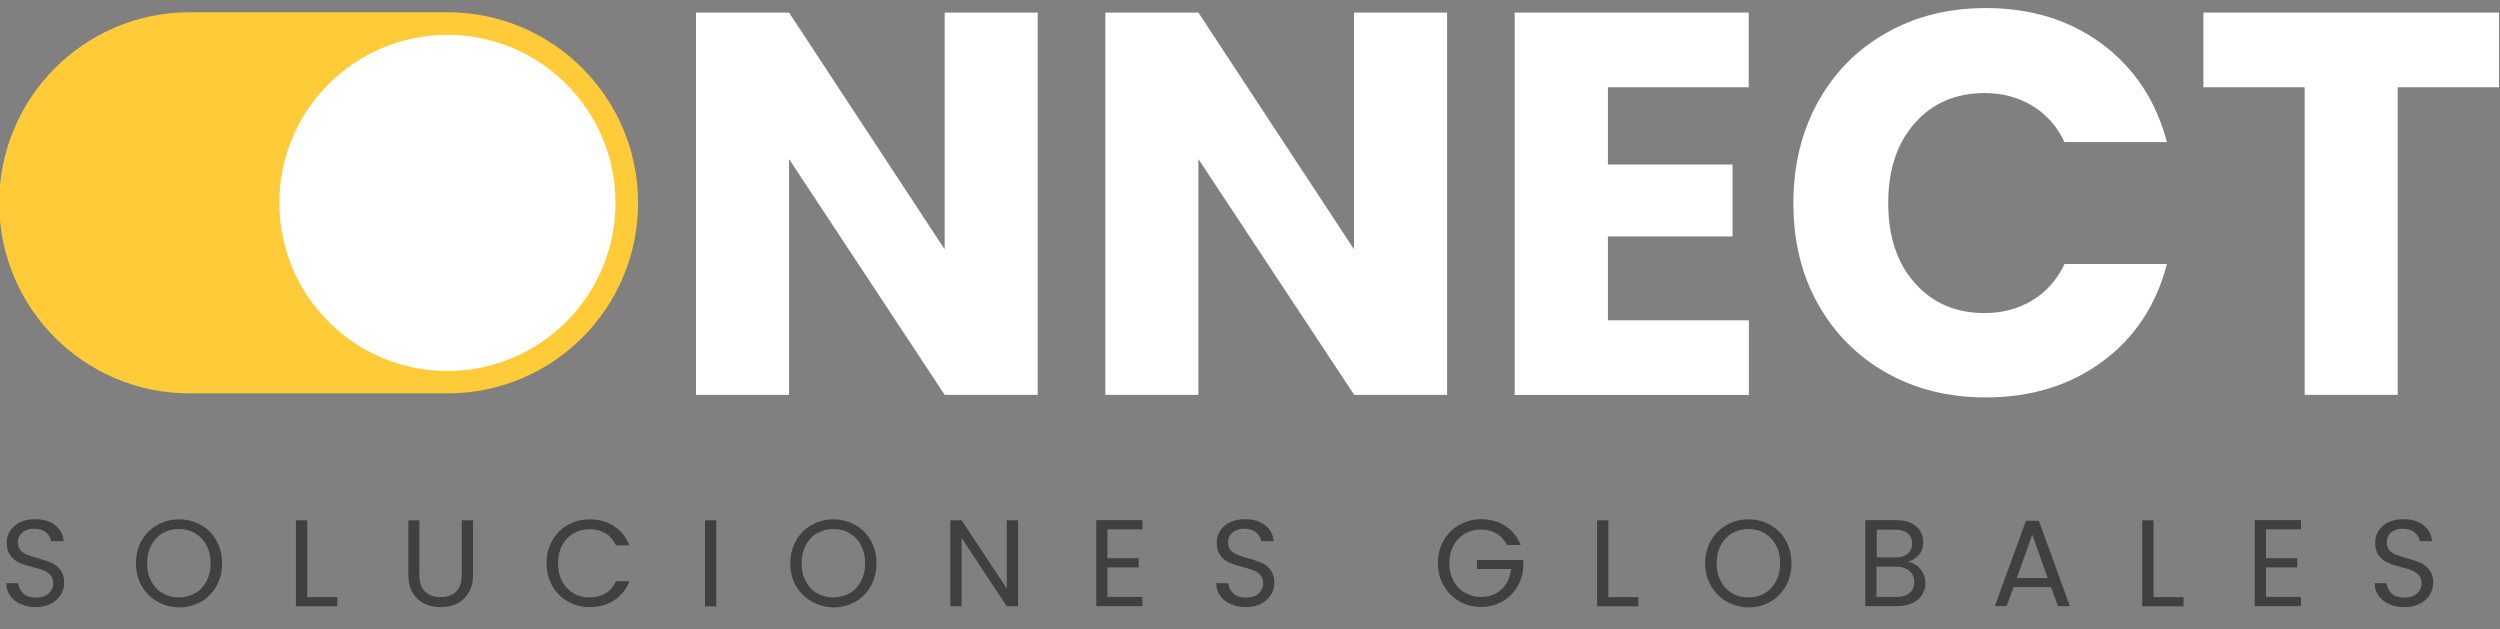 <?xml version="1.0" encoding="utf-8"?>
<!-- Generator: Adobe Illustrator 26.0.0, SVG Export Plug-In . SVG Version: 6.00 Build 0)  -->
<svg version="1.1" id="Capa_1" xmlns="http://www.w3.org/2000/svg" xmlns:xlink="http://www.w3.org/1999/xlink" x="0px" y="0px"
	 viewBox="0 0 155 39" style="enable-background:new 0 0 155 39;" xml:space="preserve">
<rect x="0" y="0" width="155" height="39" fill="#808080" stroke="none"/>
<style type="text/css">
	.st0{opacity:0.5;}
	.st1{fill:#FFCB38;}
	.st2{fill:#FFFFFF;}
</style>
<g class="st0">
	<path d="M1.28,37.45c-0.28-0.12-0.5-0.3-0.65-0.52c-0.16-0.22-0.24-0.48-0.24-0.77h0.74c0.03,0.25,0.13,0.46,0.31,0.63
		c0.18,0.17,0.44,0.26,0.79,0.26c0.33,0,0.59-0.08,0.78-0.25c0.19-0.17,0.29-0.38,0.29-0.64c0-0.2-0.06-0.37-0.17-0.5
		c-0.11-0.13-0.25-0.22-0.42-0.29s-0.39-0.14-0.68-0.21c-0.35-0.09-0.63-0.18-0.84-0.28c-0.21-0.09-0.39-0.24-0.54-0.43
		c-0.15-0.2-0.23-0.46-0.23-0.79c0-0.29,0.07-0.55,0.22-0.77c0.15-0.22,0.36-0.4,0.62-0.52c0.27-0.12,0.57-0.18,0.92-0.18
		c0.5,0,0.91,0.12,1.23,0.37c0.32,0.25,0.5,0.58,0.54,0.99H3.17c-0.03-0.2-0.13-0.38-0.32-0.54s-0.44-0.23-0.75-0.23
		c-0.29,0-0.53,0.08-0.71,0.23c-0.18,0.15-0.28,0.36-0.28,0.63c0,0.19,0.05,0.35,0.16,0.47c0.11,0.12,0.24,0.22,0.4,0.28
		c0.16,0.06,0.39,0.14,0.68,0.22c0.35,0.1,0.63,0.19,0.85,0.29c0.21,0.09,0.4,0.24,0.55,0.44s0.23,0.46,0.23,0.8
		c0,0.26-0.07,0.5-0.21,0.73c-0.14,0.23-0.34,0.42-0.61,0.56s-0.59,0.21-0.95,0.21C1.87,37.64,1.55,37.58,1.28,37.45z"/>
	<path d="M9.75,37.29c-0.41-0.23-0.73-0.56-0.97-0.97s-0.35-0.88-0.35-1.4s0.12-0.99,0.35-1.4s0.56-0.74,0.97-0.97
		c0.41-0.23,0.86-0.35,1.35-0.35c0.5,0,0.95,0.12,1.36,0.35c0.41,0.23,0.73,0.55,0.96,0.97c0.23,0.41,0.35,0.88,0.35,1.41
		s-0.12,0.99-0.35,1.41c-0.23,0.41-0.56,0.74-0.96,0.97c-0.41,0.23-0.86,0.35-1.36,0.35C10.6,37.64,10.15,37.53,9.75,37.29z
		 M12.1,36.78c0.3-0.17,0.53-0.42,0.7-0.74c0.17-0.32,0.26-0.69,0.26-1.12c0-0.43-0.09-0.8-0.26-1.12c-0.17-0.32-0.4-0.56-0.7-0.74
		s-0.63-0.26-1.01-0.26s-0.71,0.09-1.01,0.26c-0.3,0.17-0.53,0.42-0.7,0.74c-0.17,0.32-0.26,0.69-0.26,1.12
		c0,0.42,0.08,0.79,0.26,1.12c0.17,0.32,0.4,0.57,0.7,0.74c0.3,0.17,0.63,0.26,1,0.26C11.47,37.04,11.8,36.95,12.1,36.78z"/>
	<path d="M19.05,37.02h1.86v0.57h-2.56v-5.33h0.7V37.02z"/>
	<path d="M26,32.26v3.37c0,0.47,0.12,0.83,0.35,1.05s0.55,0.34,0.97,0.34c0.41,0,0.73-0.11,0.96-0.34c0.23-0.23,0.35-0.58,0.35-1.05
		v-3.37h0.7v3.36c0,0.44-0.09,0.82-0.27,1.12c-0.18,0.3-0.42,0.53-0.72,0.68c-0.3,0.15-0.64,0.22-1.02,0.22s-0.72-0.07-1.02-0.22
		c-0.3-0.15-0.54-0.37-0.72-0.68c-0.18-0.3-0.26-0.68-0.26-1.12v-3.36H26z"/>
	<path d="M34.24,33.52c0.23-0.42,0.55-0.74,0.96-0.97s0.85-0.35,1.35-0.35c0.58,0,1.09,0.14,1.52,0.42s0.75,0.68,0.95,1.19h-0.83
		c-0.15-0.32-0.36-0.57-0.64-0.74c-0.28-0.17-0.61-0.26-1-0.26c-0.37,0-0.71,0.09-1,0.26s-0.53,0.42-0.7,0.74s-0.25,0.69-0.25,1.12
		c0,0.42,0.08,0.79,0.25,1.11s0.4,0.56,0.7,0.74s0.63,0.26,1,0.26c0.39,0,0.72-0.08,1-0.26c0.28-0.17,0.49-0.42,0.64-0.74h0.83
		c-0.2,0.51-0.51,0.9-0.95,1.18c-0.43,0.28-0.94,0.42-1.52,0.42c-0.49,0-0.94-0.12-1.35-0.35s-0.72-0.55-0.96-0.97
		c-0.23-0.41-0.35-0.88-0.35-1.4S34,33.93,34.24,33.52z"/>
	<path d="M44.41,32.26v5.33h-0.7v-5.33H44.41z"/>
	<path d="M50.32,37.29c-0.41-0.23-0.73-0.56-0.97-0.97S49,35.44,49,34.92s0.12-0.99,0.35-1.4s0.56-0.74,0.97-0.97
		c0.41-0.23,0.86-0.35,1.35-0.35c0.5,0,0.95,0.12,1.36,0.35c0.41,0.23,0.73,0.55,0.96,0.97c0.23,0.41,0.35,0.88,0.35,1.41
		s-0.12,0.99-0.35,1.41c-0.23,0.41-0.56,0.74-0.96,0.97c-0.41,0.23-0.86,0.35-1.36,0.35C51.18,37.64,50.73,37.53,50.32,37.29z
		 M52.68,36.78c0.3-0.17,0.53-0.42,0.7-0.74c0.17-0.32,0.26-0.69,0.26-1.12c0-0.43-0.09-0.8-0.26-1.12c-0.17-0.32-0.4-0.56-0.7-0.74
		s-0.63-0.26-1.01-0.26s-0.71,0.09-1.01,0.26c-0.3,0.17-0.53,0.42-0.7,0.74c-0.17,0.32-0.26,0.69-0.26,1.12
		c0,0.42,0.08,0.79,0.26,1.12c0.17,0.32,0.4,0.57,0.7,0.74c0.3,0.17,0.63,0.26,1,0.26C52.04,37.04,52.38,36.95,52.68,36.78z"/>
	<path d="M63.12,37.59h-0.7l-2.8-4.24v4.24h-0.7v-5.33h0.7l2.8,4.23v-4.23h0.7V37.59z"/>
	<path d="M68.66,32.83v1.78h1.94v0.57h-1.94v1.83h2.17v0.57h-2.86v-5.33h2.86v0.57H68.66z"/>
	<path d="M76.3,37.45c-0.28-0.12-0.5-0.3-0.65-0.52c-0.16-0.22-0.24-0.48-0.24-0.77h0.74c0.03,0.25,0.13,0.46,0.31,0.63
		c0.18,0.17,0.44,0.26,0.79,0.26c0.33,0,0.59-0.08,0.78-0.25c0.19-0.17,0.29-0.38,0.29-0.64c0-0.2-0.06-0.37-0.17-0.5
		c-0.11-0.13-0.25-0.22-0.42-0.29s-0.39-0.14-0.68-0.21c-0.35-0.09-0.63-0.18-0.84-0.28c-0.21-0.09-0.39-0.24-0.54-0.43
		c-0.15-0.2-0.23-0.46-0.23-0.79c0-0.29,0.07-0.55,0.22-0.77c0.15-0.22,0.36-0.4,0.62-0.52c0.27-0.12,0.57-0.18,0.92-0.18
		c0.5,0,0.91,0.12,1.23,0.37c0.32,0.25,0.5,0.58,0.54,0.99H78.2c-0.03-0.2-0.13-0.38-0.32-0.54s-0.44-0.23-0.75-0.23
		c-0.29,0-0.53,0.08-0.71,0.23c-0.18,0.15-0.28,0.36-0.28,0.63c0,0.19,0.05,0.35,0.16,0.47c0.11,0.12,0.24,0.22,0.4,0.28
		c0.16,0.06,0.39,0.14,0.68,0.22c0.35,0.1,0.63,0.19,0.85,0.29c0.21,0.09,0.4,0.24,0.55,0.44c0.15,0.2,0.23,0.46,0.23,0.8
		c0,0.26-0.07,0.5-0.21,0.73c-0.14,0.23-0.34,0.42-0.61,0.56c-0.27,0.14-0.59,0.21-0.95,0.21C76.89,37.64,76.58,37.58,76.3,37.45z"
		/>
	<path d="M93.44,33.81c-0.15-0.31-0.36-0.55-0.64-0.72c-0.28-0.17-0.61-0.26-0.98-0.26c-0.37,0-0.71,0.09-1,0.26
		c-0.3,0.17-0.53,0.42-0.7,0.73s-0.26,0.69-0.26,1.1c0,0.42,0.08,0.78,0.26,1.1c0.17,0.32,0.41,0.56,0.7,0.73
		c0.3,0.17,0.63,0.26,1,0.26c0.52,0,0.95-0.16,1.28-0.47s0.53-0.73,0.59-1.26h-2.12v-0.56h2.87v0.53c-0.04,0.44-0.18,0.84-0.41,1.2
		c-0.23,0.36-0.54,0.65-0.92,0.86c-0.38,0.21-0.81,0.32-1.28,0.32c-0.49,0-0.94-0.12-1.35-0.35c-0.41-0.23-0.73-0.55-0.97-0.97
		c-0.24-0.41-0.36-0.88-0.36-1.4s0.12-0.99,0.36-1.4c0.24-0.42,0.56-0.74,0.97-0.97c0.41-0.23,0.86-0.35,1.35-0.35
		c0.57,0,1.07,0.14,1.5,0.42s0.75,0.67,0.95,1.18H93.44z"/>
	<path d="M99.72,37.02h1.86v0.57h-2.56v-5.33h0.7V37.02z"/>
	<path d="M107.05,37.29c-0.41-0.23-0.73-0.56-0.97-0.97c-0.24-0.42-0.36-0.88-0.36-1.4s0.12-0.99,0.36-1.4
		c0.24-0.42,0.56-0.74,0.97-0.97c0.41-0.23,0.86-0.35,1.35-0.35c0.5,0,0.95,0.12,1.36,0.35c0.41,0.23,0.73,0.55,0.96,0.97
		c0.23,0.41,0.35,0.88,0.35,1.41s-0.12,0.99-0.35,1.41c-0.23,0.41-0.56,0.74-0.96,0.97s-0.86,0.35-1.36,0.35
		C107.91,37.64,107.46,37.53,107.05,37.29z M109.41,36.78c0.3-0.17,0.53-0.42,0.7-0.74c0.17-0.32,0.26-0.69,0.26-1.12
		c0-0.43-0.08-0.8-0.26-1.12s-0.4-0.56-0.7-0.74s-0.63-0.26-1.01-0.26s-0.71,0.09-1.01,0.26c-0.3,0.17-0.53,0.42-0.7,0.74
		s-0.26,0.69-0.26,1.12c0,0.42,0.08,0.79,0.26,1.12c0.17,0.32,0.41,0.57,0.7,0.74s0.63,0.26,1,0.26
		C108.77,37.04,109.11,36.95,109.41,36.78z"/>
	<path d="M118.86,35.08c0.16,0.13,0.29,0.29,0.38,0.47c0.09,0.19,0.14,0.39,0.14,0.6c0,0.27-0.07,0.51-0.21,0.73
		c-0.14,0.22-0.34,0.39-0.6,0.51c-0.26,0.12-0.57,0.19-0.93,0.19h-1.99v-5.33h1.91c0.36,0,0.67,0.06,0.92,0.18
		c0.25,0.12,0.45,0.28,0.57,0.49c0.13,0.2,0.19,0.43,0.19,0.69c0,0.32-0.08,0.58-0.26,0.78s-0.4,0.36-0.68,0.45
		C118.52,34.88,118.7,34.96,118.86,35.08z M116.35,34.56h1.17c0.33,0,0.58-0.08,0.76-0.23c0.18-0.15,0.27-0.36,0.27-0.63
		c0-0.27-0.09-0.48-0.27-0.63c-0.18-0.15-0.44-0.23-0.77-0.23h-1.15V34.56z M118.39,36.77c0.19-0.16,0.29-0.39,0.29-0.68
		c0-0.3-0.1-0.53-0.31-0.7c-0.2-0.17-0.48-0.26-0.82-0.26h-1.21v1.88h1.23C117.93,37.01,118.2,36.93,118.39,36.77z"/>
	<path d="M127.16,36.4h-2.32l-0.43,1.18h-0.73l1.93-5.29h0.8l1.92,5.29h-0.73L127.16,36.4z M126.96,35.84L126,33.15l-0.96,2.69
		H126.96z"/>
	<path d="M133.52,37.02h1.86v0.57h-2.56v-5.33h0.7V37.02z"/>
	<path d="M140.49,32.83v1.78h1.94v0.57h-1.94v1.83h2.17v0.57h-2.87v-5.33h2.87v0.57H140.49z"/>
	<path d="M148.12,37.45c-0.28-0.12-0.5-0.3-0.65-0.52c-0.16-0.22-0.24-0.48-0.24-0.77h0.74c0.03,0.25,0.13,0.46,0.31,0.63
		c0.18,0.17,0.44,0.26,0.79,0.26c0.33,0,0.59-0.08,0.78-0.25c0.19-0.17,0.29-0.38,0.29-0.64c0-0.2-0.06-0.37-0.17-0.5
		c-0.11-0.13-0.25-0.22-0.42-0.29s-0.39-0.14-0.68-0.21c-0.35-0.09-0.63-0.18-0.84-0.28c-0.21-0.09-0.39-0.24-0.54-0.43
		c-0.15-0.2-0.23-0.46-0.23-0.79c0-0.29,0.07-0.55,0.22-0.77c0.15-0.22,0.36-0.4,0.62-0.52c0.27-0.12,0.57-0.18,0.92-0.18
		c0.5,0,0.91,0.12,1.23,0.37c0.32,0.25,0.5,0.58,0.54,0.99h-0.76c-0.03-0.2-0.13-0.38-0.32-0.54c-0.19-0.16-0.44-0.23-0.75-0.23
		c-0.29,0-0.53,0.08-0.71,0.23c-0.18,0.15-0.27,0.36-0.27,0.63c0,0.19,0.05,0.35,0.16,0.47c0.11,0.12,0.24,0.22,0.41,0.28
		c0.16,0.06,0.39,0.14,0.68,0.22c0.35,0.1,0.63,0.19,0.85,0.29c0.21,0.09,0.4,0.24,0.55,0.44c0.15,0.2,0.23,0.46,0.23,0.8
		c0,0.26-0.07,0.5-0.21,0.73c-0.14,0.23-0.34,0.42-0.61,0.56c-0.27,0.14-0.59,0.21-0.96,0.21C148.72,37.64,148.4,37.58,148.12,37.45
		z"/>
</g>
<g>
	<path class="st1" d="M39.56,12.58c0,6.53-5.29,11.81-11.81,11.81H11.76c-6.53,0-11.81-5.29-11.81-11.81S5.23,0.76,11.76,0.76h15.98
		C34.27,0.76,39.56,6.05,39.56,12.58z"/>
	<circle class="st2" cx="27.74" cy="12.58" r="10.42"/>
	<g>
		<path class="st2" d="M64.34,24.48h-5.77L48.92,9.86v14.62h-5.77V0.78h5.77l9.65,14.68V0.78h5.77V24.48z"/>
		<path class="st2" d="M89.73,24.48h-5.77L74.3,9.86v14.62h-5.77V0.78h5.77l9.65,14.68V0.78h5.77V24.48z"/>
		<path class="st2" d="M99.69,5.41v4.79h7.73v4.46h-7.73v5.2h8.74v4.63H93.91V0.78h14.51v4.63H99.69z"/>
		<path class="st2" d="M112.71,6.33c1.01-1.83,2.42-3.26,4.24-4.29s3.87-1.54,6.16-1.54c2.81,0,5.22,0.74,7.22,2.23
			c2,1.49,3.34,3.51,4.02,6.08h-6.35c-0.47-0.99-1.14-1.74-2.01-2.26c-0.87-0.52-1.85-0.78-2.95-0.78c-1.78,0-3.22,0.62-4.32,1.86
			c-1.1,1.24-1.65,2.89-1.65,4.96s0.55,3.73,1.65,4.96c1.1,1.24,2.54,1.86,4.32,1.86c1.1,0,2.09-0.26,2.95-0.78
			c0.87-0.52,1.54-1.27,2.01-2.26h6.35c-0.67,2.56-2.01,4.59-4.02,6.06c-2,1.47-4.41,2.21-7.22,2.21c-2.3,0-4.35-0.51-6.16-1.53
			c-1.81-1.03-3.22-2.45-4.24-4.27s-1.52-3.9-1.52-6.25S111.7,8.17,112.71,6.33z"/>
		<path class="st2" d="M154.94,0.78v4.63h-6.28v19.07h-5.77V5.41h-6.28V0.78H154.94z"/>
	</g>
</g>
</svg>
